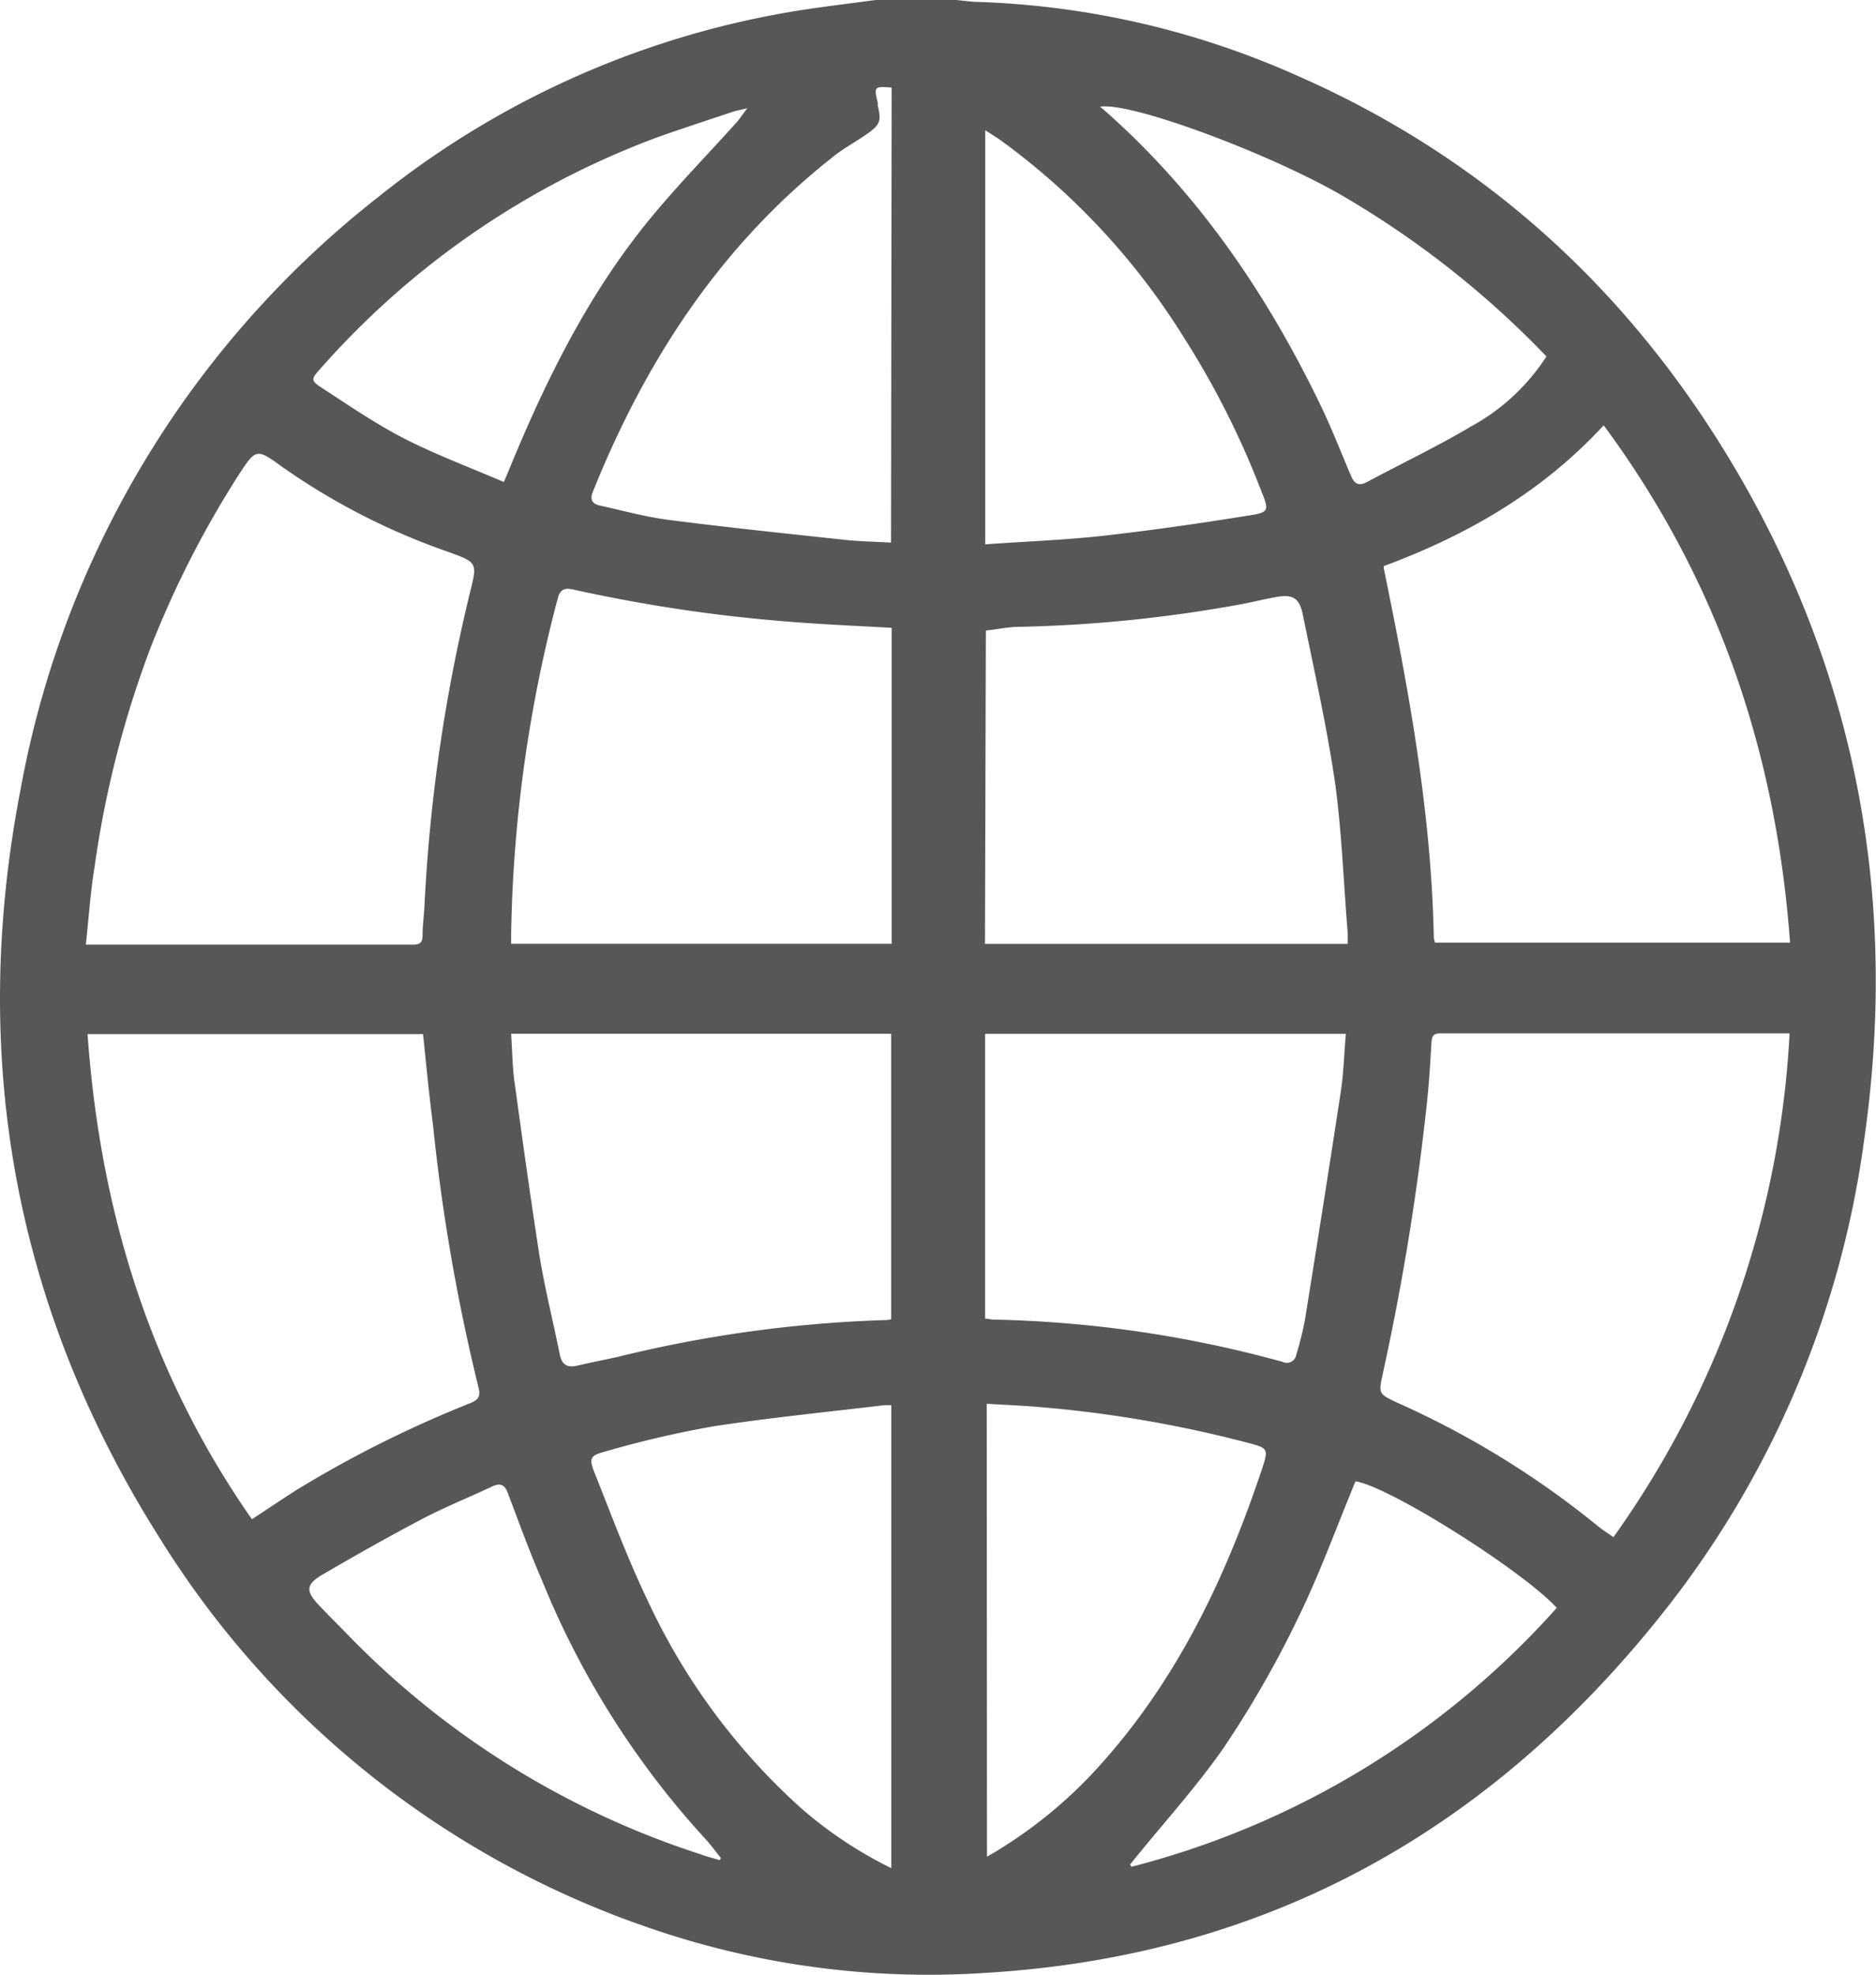 <svg xmlns="http://www.w3.org/2000/svg" viewBox="0 0 149.97 157.83"><defs><style>.cls-1{fill:#575756;}</style></defs><g id="Capa_2" data-name="Capa 2"><g id="Capa_4" data-name="Capa 4"><path class="cls-1" d="M70,0h6.44c.53.05,1.06.13,1.59.15a68,68,0,0,1,25.7,5.91c15.33,6.74,27,17.61,35.34,32,9.56,16.53,12.66,34.37,9.93,53.2a77.3,77.3,0,0,1-15.57,37c-13.84,17.74-31.81,28-54.5,29.39A68.51,68.51,0,0,1,51.72,154a74.32,74.32,0,0,1-38.81-30.86C1.13,104.63-2.5,84.43,1.66,63A77.81,77.81,0,0,1,30.23,15.75,71.81,71.81,0,0,1,65.33.62C66.89.4,68.45.21,70,0Zm58.19,34c-4.93,5.34-10.92,8.77-17.57,11.24,0,0,0,.1,0,.17,2,9.74,3.8,19.51,4,29.5a1.93,1.93,0,0,0,.1.42h28.38C142,60.28,137.41,46.45,128.21,34Zm14.85,48.58c-.2,0-.36,0-.51,0-9.12,0-18.25,0-27.37,0-.58,0-.7.22-.73.75-.09,1.6-.19,3.21-.36,4.81a200.49,200.49,0,0,1-3.53,21.65c-.34,1.57-.34,1.6,1.13,2.29a71.31,71.31,0,0,1,16,9.82c.4.34.86.62,1.31.94A76,76,0,0,0,143.06,82.61ZM6.86,75.49H28.92c1.37,0,2.74,0,4.11,0,.56,0,.74-.18.75-.73,0-.78.11-1.55.15-2.33a133.07,133.07,0,0,1,3.65-25.11c.59-2.37.57-2.37-1.75-3.22a53.51,53.51,0,0,1-13.27-6.79c-2.06-1.49-2.09-1.49-3.5.67a79.22,79.22,0,0,0-7,13.72A81.23,81.23,0,0,0,7.56,69.28C7.23,71.28,7.1,73.31,6.86,75.49Zm27,7.15H7c1,14.11,5,27.13,13.14,38.77,1.2-.79,2.33-1.55,3.48-2.29a91.53,91.53,0,0,1,14-7c.64-.27.81-.55.63-1.25a153.78,153.78,0,0,1-3.64-21C34.3,87.47,34.07,85.07,33.82,82.64ZM71.28,50.17c-2.47-.14-4.88-.24-7.28-.42a124.35,124.35,0,0,1-18.13-2.63c-.76-.18-1.11,0-1.28.71-.05.2-.12.41-.17.62a111.61,111.61,0,0,0-3.56,26.23c0,.25,0,.5,0,.74H71.28Zm7.46,25.26h29c0-.31,0-.58,0-.84-.33-4-.47-8-1-11.94-.66-4.55-1.68-9.06-2.6-13.57-.27-1.32-.83-1.61-2.17-1.36-1,.18-1.89.41-2.83.58a110.53,110.53,0,0,1-17.59,1.79c-.92,0-1.83.2-2.74.3ZM40.86,82.61c.09,1.33.1,2.56.26,3.78.64,4.64,1.28,9.28,2,13.91.43,2.67,1.1,5.29,1.63,7.94.17.85.63,1.08,1.43.89,1.07-.26,2.15-.46,3.22-.7a102.21,102.21,0,0,1,21.46-2.94,2.71,2.71,0,0,0,.38-.06V82.61Zm37.89,22.77c.24,0,.43.06.61.07a94.08,94.08,0,0,1,23.17,3.38.77.77,0,0,0,1.1-.58,26.55,26.55,0,0,0,.68-2.73q1.47-9.09,2.86-18.18c.24-1.55.28-3.13.42-4.72H78.75Zm-7.5,43.91v-37c-.22,0-.38,0-.54,0-4.57.55-9.17,1-13.72,1.7a82.37,82.37,0,0,0-8.59,2c-1.25.33-1.33.55-.86,1.73,1.34,3.36,2.6,6.76,4.15,10a51.34,51.34,0,0,0,12.49,16.9A33.33,33.33,0,0,0,71.25,149.29Zm7.65-.92c.52-.3.78-.44,1-.59a36.41,36.41,0,0,0,7.46-6.09c6.53-7,10.54-15.36,13.53-24.31.54-1.63.47-1.66-1.21-2.1a97.23,97.23,0,0,0-16.86-2.86c-1.34-.11-2.7-.16-3.94-.24ZM71.28,7c-1.39-.12-1.43-.07-1.11,1.21,0,.08,0,.16,0,.24.29,1.21.19,1.52-.84,2.24s-2,1.22-2.86,1.94c-8.93,7.06-14.89,16.25-19.09,26.7-.25.62,0,.93.53,1.06,1.83.4,3.65.91,5.5,1.15,4.73.61,9.48,1.1,14.22,1.61,1.18.12,2.38.14,3.6.21Zm7.48,36.5c3.2-.23,6.31-.34,9.4-.68,3.91-.44,7.81-1,11.7-1.63,1.57-.24,1.6-.39,1-1.87A68.38,68.38,0,0,0,94.66,27,56,56,0,0,0,80.09,11.28c-.4-.29-.83-.55-1.33-.87Zm44.88-15a74.79,74.79,0,0,0-16.29-12.84c-5.85-3.4-17-7.55-19.41-7.13.16.14.29.23.41.34,7.45,6.58,12.93,14.63,17.22,23.52.9,1.86,1.64,3.79,2.45,5.68.26.61.63.79,1.26.45,2.78-1.49,5.64-2.85,8.35-4.46A16.66,16.66,0,0,0,123.64,28.46ZM90.34,149l.11.18a68.34,68.34,0,0,0,34-20.69c-2.75-3-13.46-9.74-16.09-10.11-1.53,3.68-2.88,7.44-4.63,11a82.86,82.86,0,0,1-5.92,10.31C95.55,142.93,92.84,145.88,90.34,149ZM40.28,38.52c.22-.51.33-.78.44-1.05,3-7.29,6.48-14.31,11.58-20.39,2.08-2.49,4.35-4.82,6.52-7.23.29-.31.52-.68.92-1.2-.57.14-.89.19-1.18.29-2,.67-4,1.32-5.92,2A66.91,66.91,0,0,0,25.58,29.5c-.7.78-.75.92.13,1.48,2.24,1.46,4.48,3,6.85,4.19S37.64,37.39,40.28,38.52ZM57.53,148.65l.1-.17c-.43-.53-.84-1.1-1.31-1.6a68.77,68.77,0,0,1-13-20.61c-1-2.29-1.84-4.63-2.74-7-.25-.65-.62-.77-1.24-.48-1.84.87-3.74,1.63-5.54,2.57-2.7,1.42-5.36,2.92-8,4.46-1.35.79-1.38,1.32-.32,2.44.79.84,1.62,1.65,2.42,2.48A68.73,68.73,0,0,0,56,148.18C56.47,148.36,57,148.49,57.53,148.65Z"/></g></g></svg>